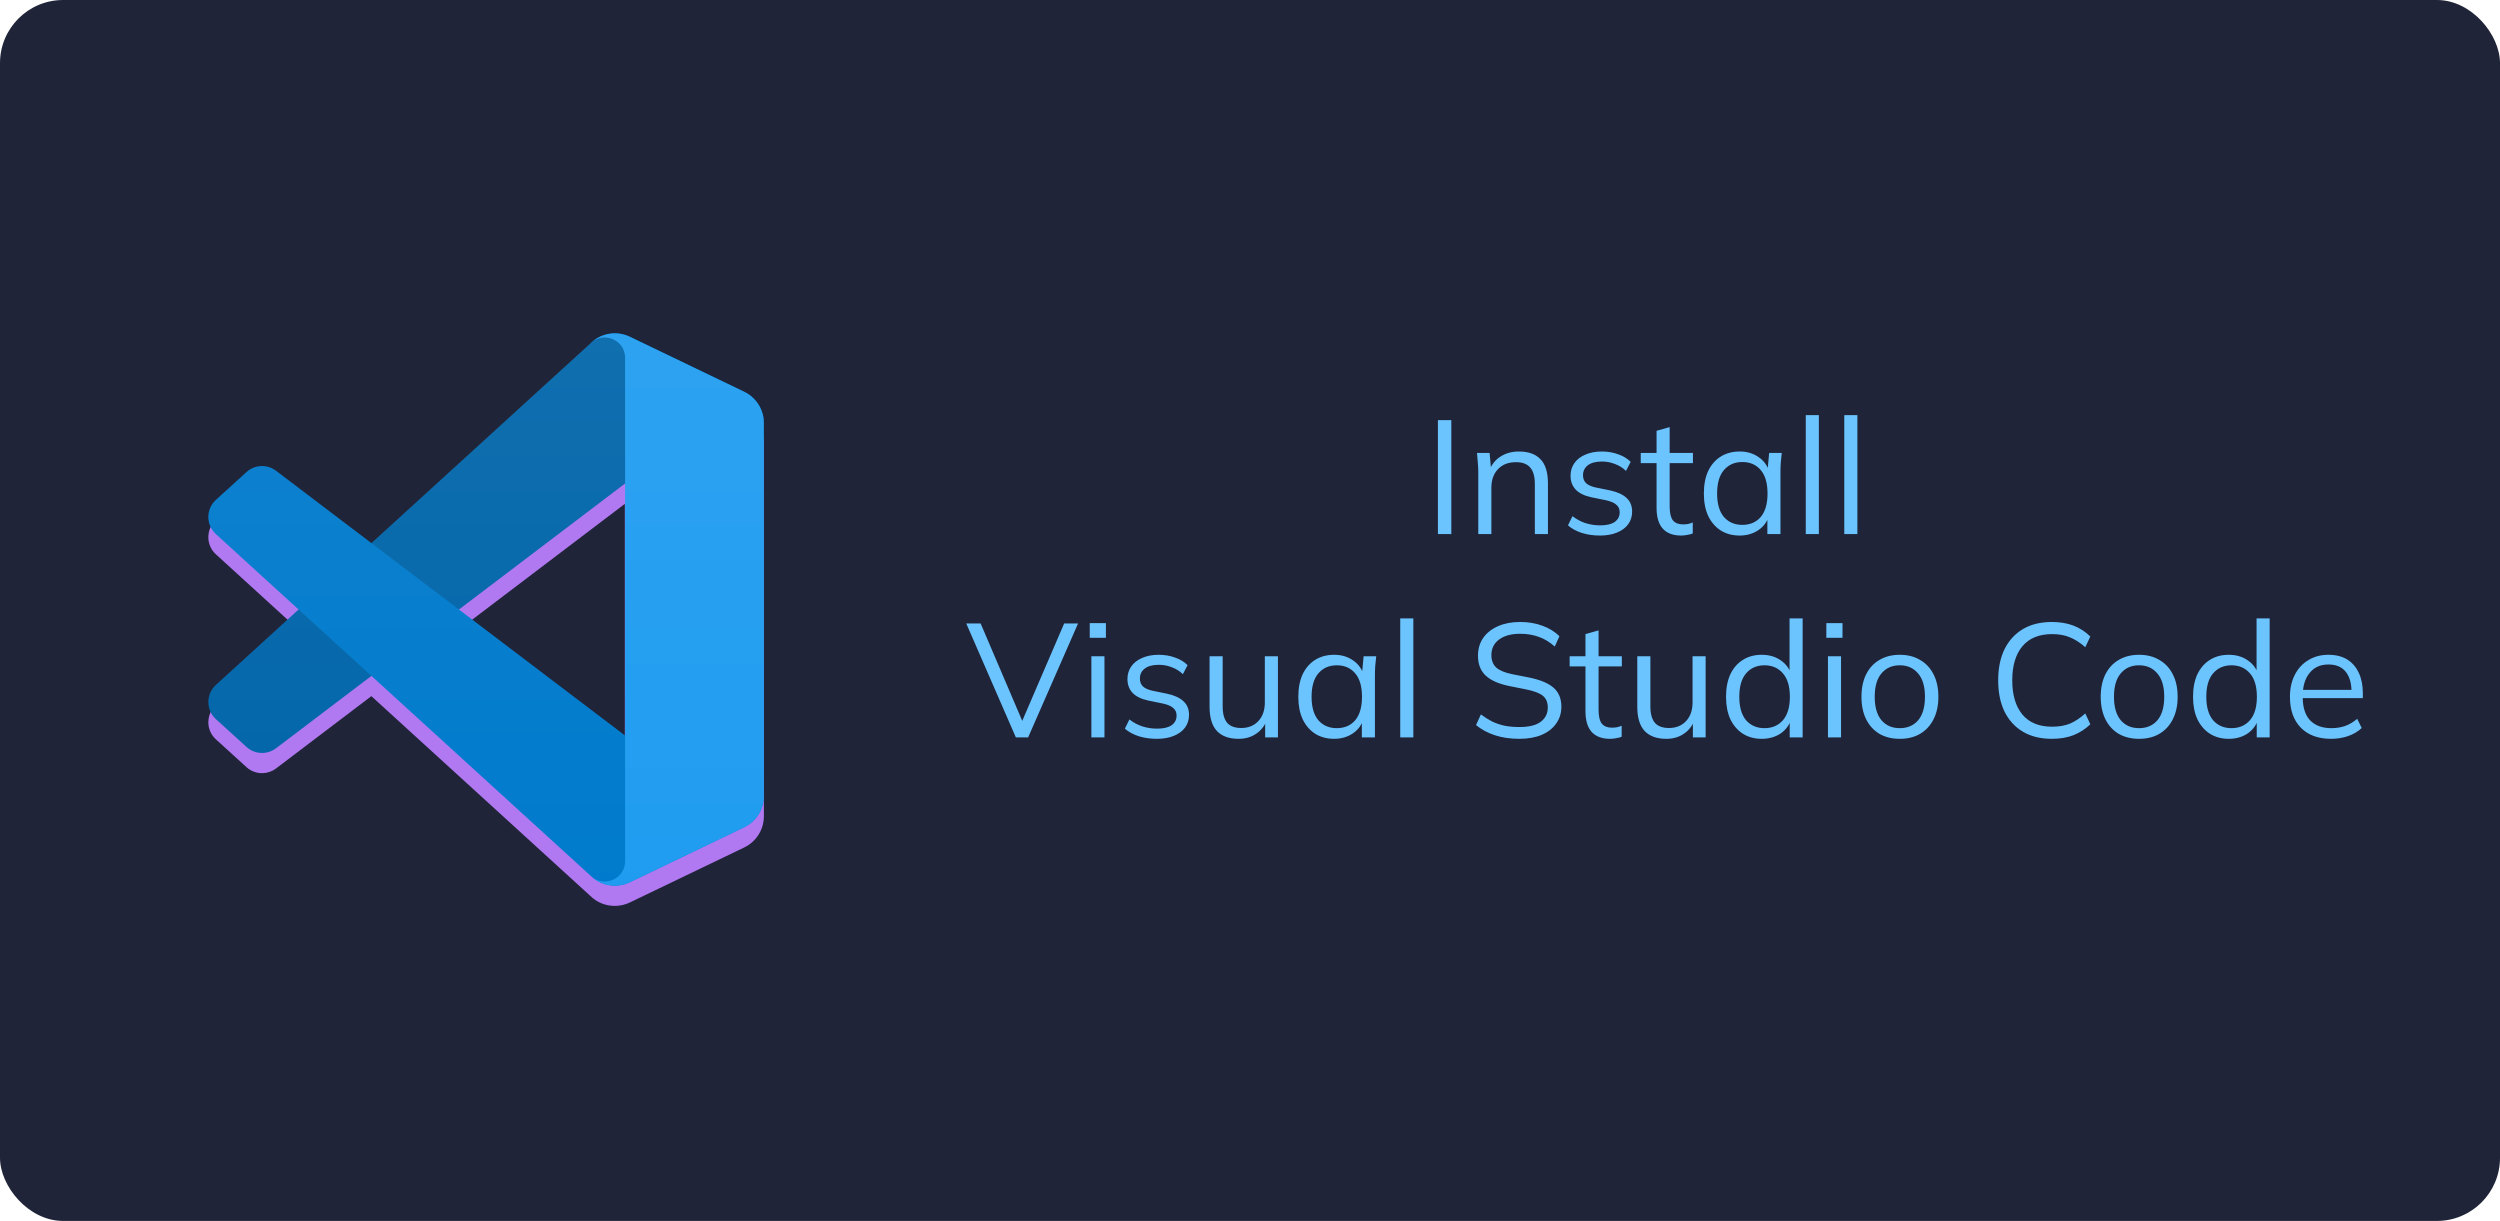 <svg width="1980" height="967" viewBox="0 0 1980 967" fill="none" xmlns="http://www.w3.org/2000/svg">
<rect width="1980" height="966.98" rx="50" fill="#1F2438"/>
<g filter="url(#filter0_dd_419_1747)">
<path fill-rule="evenodd" clip-rule="evenodd" d="M207.97 596.343C211.718 596.258 215.455 595.026 218.623 592.623L294.119 535.351L467.398 693.438C470.14 696.181 473.361 698.247 476.822 699.596C480.049 700.852 483.486 701.486 486.945 701.464C490.977 701.468 495.042 700.582 498.839 698.756L589.427 655.193C598.947 650.615 605 640.988 605 630.426V335.041C605 324.478 598.947 314.85 589.427 310.273L498.839 266.708C495.012 264.867 490.912 263.982 486.848 264C481.103 263.985 475.421 265.777 470.672 269.229C469.523 270.065 468.427 270.999 467.398 272.028L294.119 430.114L218.623 372.842C215.335 370.347 211.433 369.114 207.543 369.116C203.109 369.113 198.688 370.715 195.207 373.881L170.994 395.906C167.672 398.928 165.731 402.866 165.171 406.959C164.973 408.4 164.947 409.861 165.092 411.307C165.525 415.627 167.486 419.821 170.974 423.003L236.444 482.732L170.974 542.462C168.335 544.87 166.571 547.857 165.68 551.039C165.183 552.813 164.959 554.649 165.006 556.479C165.13 561.28 167.126 566.041 170.994 569.559L195.207 591.583C198.8 594.852 203.394 596.454 207.97 596.343ZM494.866 582.405L363.479 482.732L494.866 383.059V582.405Z" fill="#B179F1"/>
</g>
<path d="M589.438 310.34L498.834 266.716C488.347 261.666 475.813 263.796 467.582 272.027L170.978 542.461C163 549.736 163.009 562.296 170.997 569.558L195.225 591.582C201.756 597.521 211.592 597.957 218.623 592.623L575.804 321.658C587.787 312.567 604.998 321.114 604.998 336.155V335.103C604.998 324.545 598.95 314.92 589.438 310.34Z" fill="#0065A9"/>
<g filter="url(#filter1_d_419_1747)">
<path d="M589.438 655.124L498.834 698.749C488.347 703.797 475.813 701.667 467.582 693.438L170.978 423.003C163 415.729 163.009 403.169 170.997 395.907L195.225 373.881C201.756 367.944 211.592 367.507 218.623 372.842L575.804 643.806C587.787 652.897 604.998 644.351 604.998 629.309V630.362C604.998 640.919 598.95 650.543 589.438 655.124Z" fill="#007ACC"/>
</g>
<g filter="url(#filter2_d_419_1747)">
<path d="M498.839 698.756C488.349 703.801 475.815 701.669 467.584 693.438C477.725 703.579 495.067 696.396 495.067 682.053V283.411C495.067 269.069 477.725 261.886 467.584 272.027C475.815 263.796 488.349 261.663 498.839 266.708L589.427 310.273C598.947 314.85 605 324.478 605 335.041V630.426C605 640.988 598.947 650.615 589.427 655.193L498.839 698.756Z" fill="#1F9CF0"/>
</g>
<g style="mix-blend-mode:overlay" opacity="0.25">
<path style="mix-blend-mode:overlay" opacity="0.25" fill-rule="evenodd" clip-rule="evenodd" d="M476.822 699.596C483.747 702.292 491.645 702.121 498.635 698.757L589.168 655.193C598.682 650.615 604.732 640.988 604.732 630.425V335.041C604.732 324.478 598.682 314.85 589.17 310.273L498.635 266.708C489.462 262.294 478.725 263.375 470.672 269.229C469.523 270.065 468.427 270.999 467.398 272.028L294.083 430.147L218.591 372.842C211.563 367.507 201.733 367.944 195.207 373.881L170.994 395.906C163.01 403.169 163.001 415.729 170.974 423.003L236.444 482.732L170.974 542.462C163.001 549.736 163.01 562.296 170.994 569.559L195.207 591.583C201.733 597.521 211.563 597.957 218.591 592.624L294.083 535.318L467.398 693.438C470.14 696.181 473.361 698.247 476.822 699.596ZM494.866 382.908L363.359 482.732L494.866 582.557V382.908Z" fill="url(#paint0_linear_419_1747)"/>
</g>
<path d="M1138.83 423V332.76H1149.45V423H1138.83ZM1170.8 423V373.592C1170.8 371.203 1170.67 368.771 1170.42 366.296C1170.24 363.736 1170.03 361.219 1169.78 358.744H1179.76L1181.04 372.824H1179.5C1181.38 367.875 1184.37 364.12 1188.46 361.56C1192.64 358.915 1197.47 357.592 1202.93 357.592C1210.52 357.592 1216.24 359.64 1220.08 363.736C1224 367.747 1225.97 374.104 1225.97 382.808V423H1215.6V383.448C1215.6 377.389 1214.36 372.995 1211.89 370.264C1209.5 367.448 1205.74 366.04 1200.62 366.04C1194.65 366.04 1189.91 367.875 1186.42 371.544C1182.92 375.213 1181.17 380.12 1181.17 386.264V423H1170.8ZM1267.18 424.152C1262.06 424.152 1257.28 423.469 1252.84 422.104C1248.4 420.653 1244.73 418.648 1241.83 416.088L1245.42 408.792C1248.57 411.267 1251.99 413.101 1255.66 414.296C1259.41 415.491 1263.29 416.088 1267.3 416.088C1272.42 416.088 1276.26 415.192 1278.82 413.4C1281.47 411.523 1282.79 408.963 1282.79 405.72C1282.79 403.245 1281.94 401.283 1280.23 399.832C1278.61 398.296 1275.92 397.101 1272.17 396.248L1260.26 393.816C1254.8 392.621 1250.71 390.616 1247.98 387.8C1245.24 384.899 1243.88 381.229 1243.88 376.792C1243.88 373.037 1244.86 369.752 1246.82 366.936C1248.79 364.035 1251.64 361.773 1255.4 360.152C1259.15 358.445 1263.55 357.592 1268.58 357.592C1273.28 357.592 1277.59 358.317 1281.51 359.768C1285.52 361.133 1288.85 363.139 1291.5 365.784L1287.78 372.952C1285.22 370.477 1282.28 368.643 1278.95 367.448C1275.71 366.168 1272.34 365.528 1268.84 365.528C1263.8 365.528 1260.01 366.552 1257.45 368.6C1254.97 370.563 1253.74 373.165 1253.74 376.408C1253.74 378.883 1254.5 380.931 1256.04 382.552C1257.66 384.088 1260.14 385.24 1263.46 386.008L1275.37 388.44C1281.17 389.72 1285.48 391.725 1288.3 394.456C1291.2 397.101 1292.65 400.685 1292.65 405.208C1292.65 409.048 1291.58 412.419 1289.45 415.32C1287.31 418.136 1284.33 420.312 1280.49 421.848C1276.73 423.384 1272.3 424.152 1267.18 424.152ZM1331.46 424.152C1325.14 424.152 1320.32 422.36 1316.99 418.776C1313.67 415.107 1312 409.603 1312 402.264V366.808H1299.46V358.744H1312V341.208L1322.37 338.264V358.744H1340.8V366.808H1322.37V401.112C1322.37 406.232 1323.22 409.901 1324.93 412.12C1326.72 414.253 1329.37 415.32 1332.87 415.32C1334.49 415.32 1335.94 415.192 1337.22 414.936C1338.5 414.595 1339.65 414.211 1340.67 413.784V422.488C1339.48 423 1338.03 423.384 1336.32 423.64C1334.7 423.981 1333.08 424.152 1331.46 424.152ZM1377.87 424.152C1372.16 424.152 1367.16 422.829 1362.9 420.184C1358.63 417.453 1355.3 413.613 1352.91 408.664C1350.61 403.715 1349.46 397.784 1349.46 390.872C1349.46 383.875 1350.61 377.901 1352.91 372.952C1355.3 368.003 1358.63 364.205 1362.9 361.56C1367.16 358.915 1372.16 357.592 1377.87 357.592C1383.68 357.592 1388.67 359.085 1392.85 362.072C1397.12 364.973 1399.93 368.941 1401.3 373.976H1399.76L1401.17 358.744H1411.15C1410.9 361.219 1410.64 363.736 1410.38 366.296C1410.21 368.771 1410.13 371.203 1410.13 373.592V423H1399.76V407.896H1401.17C1399.8 412.931 1396.99 416.899 1392.72 419.8C1388.45 422.701 1383.5 424.152 1377.87 424.152ZM1379.92 415.704C1386.06 415.704 1390.93 413.613 1394.51 409.432C1398.1 405.165 1399.89 398.979 1399.89 390.872C1399.89 382.68 1398.1 376.493 1394.51 372.312C1390.93 368.045 1386.06 365.912 1379.92 365.912C1373.86 365.912 1369 368.045 1365.33 372.312C1361.74 376.493 1359.95 382.68 1359.95 390.872C1359.95 398.979 1361.74 405.165 1365.33 409.432C1369 413.613 1373.86 415.704 1379.92 415.704ZM1430.17 423V328.792H1440.54V423H1430.17ZM1460.67 423V328.792H1471.04V423H1460.67ZM804.555 584L765.259 493.76H776.651L811.595 575.552H807.627L842.827 493.76H853.835L814.283 584H804.555ZM864.362 584V519.744H874.73V584H864.362ZM863.082 505.152V493.504H875.882V505.152H863.082ZM916.238 585.152C911.118 585.152 906.339 584.469 901.902 583.104C897.465 581.653 893.795 579.648 890.894 577.088L894.478 569.792C897.635 572.267 901.049 574.101 904.718 575.296C908.473 576.491 912.355 577.088 916.366 577.088C921.486 577.088 925.326 576.192 927.886 574.4C930.531 572.523 931.854 569.963 931.854 566.72C931.854 564.245 931.001 562.283 929.294 560.832C927.673 559.296 924.985 558.101 921.23 557.248L909.326 554.816C903.865 553.621 899.769 551.616 897.038 548.8C894.307 545.899 892.942 542.229 892.942 537.792C892.942 534.037 893.923 530.752 895.886 527.936C897.849 525.035 900.707 522.773 904.462 521.152C908.217 519.445 912.611 518.592 917.646 518.592C922.339 518.592 926.649 519.317 930.574 520.768C934.585 522.133 937.913 524.139 940.558 526.784L936.846 533.952C934.286 531.477 931.342 529.643 928.014 528.448C924.771 527.168 921.401 526.528 917.902 526.528C912.867 526.528 909.07 527.552 906.51 529.6C904.035 531.563 902.798 534.165 902.798 537.408C902.798 539.883 903.566 541.931 905.102 543.552C906.723 545.088 909.198 546.24 912.526 547.008L924.43 549.44C930.233 550.72 934.542 552.725 937.358 555.456C940.259 558.101 941.71 561.685 941.71 566.208C941.71 570.048 940.643 573.419 938.51 576.32C936.377 579.136 933.39 581.312 929.55 582.848C925.795 584.384 921.358 585.152 916.238 585.152ZM981.018 585.152C973.423 585.152 967.663 583.061 963.738 578.88C959.898 574.699 957.978 568.299 957.978 559.68V519.744H968.346V559.424C968.346 565.312 969.541 569.664 971.93 572.48C974.319 575.211 978.031 576.576 983.066 576.576C988.698 576.576 993.221 574.741 996.634 571.072C1000.05 567.403 1001.75 562.496 1001.75 556.352V519.744H1012.12V584H1002.01V569.536H1003.67C1001.88 574.485 998.981 578.325 994.97 581.056C991.045 583.787 986.394 585.152 981.018 585.152ZM1056.69 585.152C1050.97 585.152 1045.98 583.829 1041.71 581.184C1037.44 578.453 1034.11 574.613 1031.73 569.664C1029.42 564.715 1028.27 558.784 1028.27 551.872C1028.27 544.875 1029.42 538.901 1031.73 533.952C1034.11 529.003 1037.44 525.205 1041.71 522.56C1045.98 519.915 1050.97 518.592 1056.69 518.592C1062.49 518.592 1067.48 520.085 1071.66 523.072C1075.93 525.973 1078.74 529.941 1080.11 534.976H1078.57L1079.98 519.744H1089.97C1089.71 522.219 1089.45 524.736 1089.2 527.296C1089.03 529.771 1088.94 532.203 1088.94 534.592V584H1078.57V568.896H1079.98C1078.62 573.931 1075.8 577.899 1071.53 580.8C1067.27 583.701 1062.32 585.152 1056.69 585.152ZM1058.73 576.704C1064.88 576.704 1069.74 574.613 1073.33 570.432C1076.91 566.165 1078.7 559.979 1078.7 551.872C1078.7 543.68 1076.91 537.493 1073.33 533.312C1069.74 529.045 1064.88 526.912 1058.73 526.912C1052.67 526.912 1047.81 529.045 1044.14 533.312C1040.56 537.493 1038.77 543.68 1038.77 551.872C1038.77 559.979 1040.56 566.165 1044.14 570.432C1047.81 574.613 1052.67 576.704 1058.73 576.704ZM1108.99 584V489.792H1119.36V584H1108.99ZM1203.45 585.152C1196.2 585.152 1189.72 584.213 1184 582.336C1178.28 580.459 1173.29 577.771 1169.02 574.272L1172.86 565.824C1175.85 568.043 1178.84 569.92 1181.82 571.456C1184.89 572.907 1188.18 574.016 1191.68 574.784C1195.18 575.467 1199.1 575.808 1203.45 575.808C1211.05 575.808 1216.68 574.4 1220.35 571.584C1224.02 568.768 1225.85 565.013 1225.85 560.32C1225.85 556.309 1224.57 553.237 1222.01 551.104C1219.45 548.971 1214.97 547.264 1208.57 545.984L1195.13 543.296C1186.86 541.589 1180.67 538.816 1176.57 534.976C1172.56 531.136 1170.56 525.931 1170.56 519.36C1170.56 513.984 1171.92 509.291 1174.65 505.28C1177.47 501.269 1181.4 498.155 1186.43 495.936C1191.46 493.717 1197.31 492.608 1203.97 492.608C1210.37 492.608 1216.21 493.589 1221.5 495.552C1226.79 497.429 1231.32 500.203 1235.07 503.872L1231.36 512.064C1227.35 508.48 1223.12 505.92 1218.69 504.384C1214.33 502.763 1209.38 501.952 1203.84 501.952C1196.84 501.952 1191.29 503.488 1187.2 506.56C1183.19 509.547 1181.18 513.643 1181.18 518.848C1181.18 523.029 1182.46 526.315 1185.02 528.704C1187.58 531.008 1191.81 532.757 1197.69 533.952L1211.26 536.64C1219.97 538.432 1226.37 541.12 1230.46 544.704C1234.56 548.288 1236.61 553.323 1236.61 559.808C1236.61 564.757 1235.24 569.152 1232.51 572.992C1229.86 576.832 1226.07 579.819 1221.12 581.952C1216.17 584.085 1210.28 585.152 1203.45 585.152ZM1275.15 585.152C1268.83 585.152 1264.01 583.36 1260.68 579.776C1257.35 576.107 1255.69 570.603 1255.69 563.264V527.808H1243.15V519.744H1255.69V502.208L1266.06 499.264V519.744H1284.49V527.808H1266.06V562.112C1266.06 567.232 1266.91 570.901 1268.62 573.12C1270.41 575.253 1273.06 576.32 1276.55 576.32C1278.18 576.32 1279.63 576.192 1280.91 575.936C1282.19 575.595 1283.34 575.211 1284.36 574.784V583.488C1283.17 584 1281.72 584.384 1280.01 584.64C1278.39 584.981 1276.77 585.152 1275.15 585.152ZM1319.77 585.152C1312.17 585.152 1306.41 583.061 1302.49 578.88C1298.65 574.699 1296.73 568.299 1296.73 559.68V519.744H1307.1V559.424C1307.1 565.312 1308.29 569.664 1310.68 572.48C1313.07 575.211 1316.78 576.576 1321.82 576.576C1327.45 576.576 1331.97 574.741 1335.38 571.072C1338.8 567.403 1340.5 562.496 1340.5 556.352V519.744H1350.87V584H1340.76V569.536H1342.42C1340.63 574.485 1337.73 578.325 1333.72 581.056C1329.79 583.787 1325.14 585.152 1319.77 585.152ZM1395.31 585.152C1389.68 585.152 1384.73 583.829 1380.46 581.184C1376.19 578.453 1372.86 574.613 1370.48 569.664C1368.17 564.715 1367.02 558.784 1367.02 551.872C1367.02 544.875 1368.17 538.901 1370.48 533.952C1372.86 529.003 1376.19 525.205 1380.46 522.56C1384.73 519.915 1389.68 518.592 1395.31 518.592C1401.11 518.592 1406.1 520.043 1410.28 522.944C1414.55 525.845 1417.41 529.771 1418.86 534.72H1417.32V489.792H1427.69V584H1417.45V568.64H1418.86C1417.49 573.76 1414.68 577.813 1410.41 580.8C1406.14 583.701 1401.11 585.152 1395.31 585.152ZM1397.48 576.704C1403.54 576.704 1408.41 574.613 1412.08 570.432C1415.74 566.165 1417.58 559.979 1417.58 551.872C1417.58 543.68 1415.74 537.493 1412.08 533.312C1408.41 529.045 1403.54 526.912 1397.48 526.912C1391.42 526.912 1386.56 529.045 1382.89 533.312C1379.31 537.493 1377.52 543.68 1377.52 551.872C1377.52 559.979 1379.31 566.165 1382.89 570.432C1386.56 574.613 1391.42 576.704 1397.48 576.704ZM1447.74 584V519.744H1458.11V584H1447.74ZM1446.46 505.152V493.504H1459.26V505.152H1446.46ZM1504.61 585.152C1498.46 585.152 1493.09 583.829 1488.48 581.184C1483.95 578.453 1480.46 574.613 1477.98 569.664C1475.51 564.629 1474.27 558.699 1474.27 551.872C1474.27 544.96 1475.51 539.029 1477.98 534.08C1480.46 529.131 1483.95 525.333 1488.48 522.688C1493.09 519.957 1498.46 518.592 1504.61 518.592C1510.83 518.592 1516.21 519.957 1520.73 522.688C1525.34 525.333 1528.88 529.131 1531.36 534.08C1533.92 539.029 1535.2 544.96 1535.2 551.872C1535.2 558.699 1533.92 564.629 1531.36 569.664C1528.88 574.613 1525.34 578.453 1520.73 581.184C1516.21 583.829 1510.83 585.152 1504.61 585.152ZM1504.61 576.704C1510.75 576.704 1515.61 574.613 1519.2 570.432C1522.78 566.165 1524.57 559.979 1524.57 551.872C1524.57 543.68 1522.74 537.493 1519.07 533.312C1515.49 529.045 1510.66 526.912 1504.61 526.912C1498.55 526.912 1493.73 529.045 1490.14 533.312C1486.56 537.493 1484.77 543.68 1484.77 551.872C1484.77 559.979 1486.56 566.165 1490.14 570.432C1493.73 574.613 1498.55 576.704 1504.61 576.704ZM1625.19 585.152C1616.14 585.152 1608.46 583.275 1602.15 579.52C1595.83 575.765 1590.97 570.432 1587.55 563.52C1584.23 556.608 1582.56 548.373 1582.56 538.816C1582.56 529.259 1584.23 521.067 1587.55 514.24C1590.97 507.328 1595.83 501.995 1602.15 498.24C1608.46 494.485 1616.14 492.608 1625.19 492.608C1631.59 492.608 1637.3 493.589 1642.34 495.552C1647.37 497.515 1651.77 500.373 1655.52 504.128L1651.55 512.576C1647.46 508.992 1643.4 506.389 1639.39 504.768C1635.38 503.061 1630.69 502.208 1625.31 502.208C1614.99 502.208 1607.14 505.408 1601.76 511.808C1596.39 518.208 1593.7 527.211 1593.7 538.816C1593.7 550.421 1596.39 559.467 1601.76 565.952C1607.14 572.352 1614.99 575.552 1625.31 575.552C1630.69 575.552 1635.38 574.741 1639.39 573.12C1643.4 571.413 1647.46 568.725 1651.55 565.056L1655.52 573.632C1651.77 577.301 1647.37 580.16 1642.34 582.208C1637.3 584.171 1631.59 585.152 1625.19 585.152ZM1694.11 585.152C1687.96 585.152 1682.59 583.829 1677.98 581.184C1673.45 578.453 1669.96 574.613 1667.48 569.664C1665.01 564.629 1663.77 558.699 1663.77 551.872C1663.77 544.96 1665.01 539.029 1667.48 534.08C1669.96 529.131 1673.45 525.333 1677.98 522.688C1682.59 519.957 1687.96 518.592 1694.11 518.592C1700.33 518.592 1705.71 519.957 1710.23 522.688C1714.84 525.333 1718.38 529.131 1720.86 534.08C1723.42 539.029 1724.7 544.96 1724.7 551.872C1724.7 558.699 1723.42 564.629 1720.86 569.664C1718.38 574.613 1714.84 578.453 1710.23 581.184C1705.71 583.829 1700.33 585.152 1694.11 585.152ZM1694.11 576.704C1700.25 576.704 1705.11 574.613 1708.7 570.432C1712.28 566.165 1714.07 559.979 1714.07 551.872C1714.07 543.68 1712.24 537.493 1708.57 533.312C1704.99 529.045 1700.16 526.912 1694.11 526.912C1688.05 526.912 1683.23 529.045 1679.64 533.312C1676.06 537.493 1674.27 543.68 1674.27 551.872C1674.27 559.979 1676.06 566.165 1679.64 570.432C1683.23 574.613 1688.05 576.704 1694.11 576.704ZM1765.18 585.152C1759.55 585.152 1754.6 583.829 1750.33 581.184C1746.07 578.453 1742.74 574.613 1740.35 569.664C1738.05 564.715 1736.89 558.784 1736.89 551.872C1736.89 544.875 1738.05 538.901 1740.35 533.952C1742.74 529.003 1746.07 525.205 1750.33 522.56C1754.6 519.915 1759.55 518.592 1765.18 518.592C1770.98 518.592 1775.98 520.043 1780.16 522.944C1784.42 525.845 1787.28 529.771 1788.73 534.72H1787.2V489.792H1797.57V584H1787.33V568.64H1788.73C1787.37 573.76 1784.55 577.813 1780.29 580.8C1776.02 583.701 1770.98 585.152 1765.18 585.152ZM1767.36 576.704C1773.42 576.704 1778.28 574.613 1781.95 570.432C1785.62 566.165 1787.45 559.979 1787.45 551.872C1787.45 543.68 1785.62 537.493 1781.95 533.312C1778.28 529.045 1773.42 526.912 1767.36 526.912C1761.3 526.912 1756.44 529.045 1752.77 533.312C1749.18 537.493 1747.39 543.68 1747.39 551.872C1747.39 559.979 1749.18 566.165 1752.77 570.432C1756.44 574.613 1761.3 576.704 1767.36 576.704ZM1846.16 585.152C1836.09 585.152 1828.15 582.251 1822.35 576.448C1816.55 570.56 1813.64 562.411 1813.64 552C1813.64 545.259 1814.92 539.413 1817.48 534.464C1820.04 529.429 1823.63 525.547 1828.24 522.816C1832.84 520 1838.13 518.592 1844.11 518.592C1850 518.592 1854.95 519.829 1858.96 522.304C1862.97 524.779 1866.04 528.32 1868.17 532.928C1870.31 537.451 1871.37 542.827 1871.37 549.056V552.896H1821.58V546.368H1864.59L1862.41 548.032C1862.41 541.205 1860.88 535.872 1857.8 532.032C1854.73 528.192 1850.17 526.272 1844.11 526.272C1837.71 526.272 1832.72 528.533 1829.13 533.056C1825.55 537.493 1823.76 543.509 1823.76 551.104V552.256C1823.76 560.277 1825.72 566.379 1829.64 570.56C1833.65 574.656 1839.24 576.704 1846.41 576.704C1850.25 576.704 1853.84 576.149 1857.16 575.04C1860.58 573.845 1863.82 571.925 1866.89 569.28L1870.48 576.576C1867.66 579.307 1864.08 581.44 1859.72 582.976C1855.46 584.427 1850.93 585.152 1846.16 585.152Z" fill="#6CC4FF"/>
<defs>
<filter id="filter0_dd_419_1747" x="141" y="248" width="488" height="485.465" filterUnits="userSpaceOnUse" color-interpolation-filters="sRGB">
<feFlood flood-opacity="0" result="BackgroundImageFix"/>
<feColorMatrix in="SourceAlpha" type="matrix" values="0 0 0 0 0 0 0 0 0 0 0 0 0 0 0 0 0 0 127 0" result="hardAlpha"/>
<feOffset dy="8"/>
<feGaussianBlur stdDeviation="12"/>
<feColorMatrix type="matrix" values="0 0 0 0 0 0 0 0 0 0 0 0 0 0 0 0 0 0 0.25 0"/>
<feBlend mode="normal" in2="BackgroundImageFix" result="effect1_dropShadow_419_1747"/>
<feColorMatrix in="SourceAlpha" type="matrix" values="0 0 0 0 0 0 0 0 0 0 0 0 0 0 0 0 0 0 127 0" result="hardAlpha"/>
<feOffset dy="8"/>
<feGaussianBlur stdDeviation="5"/>
<feColorMatrix type="matrix" values="0 0 0 0 0 0 0 0 0 0 0 0 0 0 0 0 0 0 0.25 0"/>
<feBlend mode="normal" in2="effect1_dropShadow_419_1747" result="effect2_dropShadow_419_1747"/>
<feBlend mode="normal" in="SourceGraphic" in2="effect2_dropShadow_419_1747" result="shape"/>
</filter>
<filter id="filter1_d_419_1747" x="143.667" y="347.783" width="482.665" height="375.011" filterUnits="userSpaceOnUse" color-interpolation-filters="sRGB">
<feFlood flood-opacity="0" result="BackgroundImageFix"/>
<feColorMatrix in="SourceAlpha" type="matrix" values="0 0 0 0 0 0 0 0 0 0 0 0 0 0 0 0 0 0 127 0" result="hardAlpha"/>
<feOffset/>
<feGaussianBlur stdDeviation="10.667"/>
<feColorMatrix type="matrix" values="0 0 0 0 0 0 0 0 0 0 0 0 0 0 0 0 0 0 0.25 0"/>
<feBlend mode="overlay" in2="BackgroundImageFix" result="effect1_dropShadow_419_1747"/>
<feBlend mode="normal" in="SourceGraphic" in2="effect1_dropShadow_419_1747" result="shape"/>
</filter>
<filter id="filter2_d_419_1747" x="446.251" y="242.667" width="180.083" height="480.131" filterUnits="userSpaceOnUse" color-interpolation-filters="sRGB">
<feFlood flood-opacity="0" result="BackgroundImageFix"/>
<feColorMatrix in="SourceAlpha" type="matrix" values="0 0 0 0 0 0 0 0 0 0 0 0 0 0 0 0 0 0 127 0" result="hardAlpha"/>
<feOffset/>
<feGaussianBlur stdDeviation="10.667"/>
<feColorMatrix type="matrix" values="0 0 0 0 0 0 0 0 0 0 0 0 0 0 0 0 0 0 0.25 0"/>
<feBlend mode="overlay" in2="BackgroundImageFix" result="effect1_dropShadow_419_1747"/>
<feBlend mode="normal" in="SourceGraphic" in2="effect1_dropShadow_419_1747" result="shape"/>
</filter>
<linearGradient id="paint0_linear_419_1747" x1="384.866" y1="264" x2="384.866" y2="701.464" gradientUnits="userSpaceOnUse">
<stop stop-color="white"/>
<stop offset="1" stop-color="white" stop-opacity="0"/>
</linearGradient>
</defs>
</svg>
